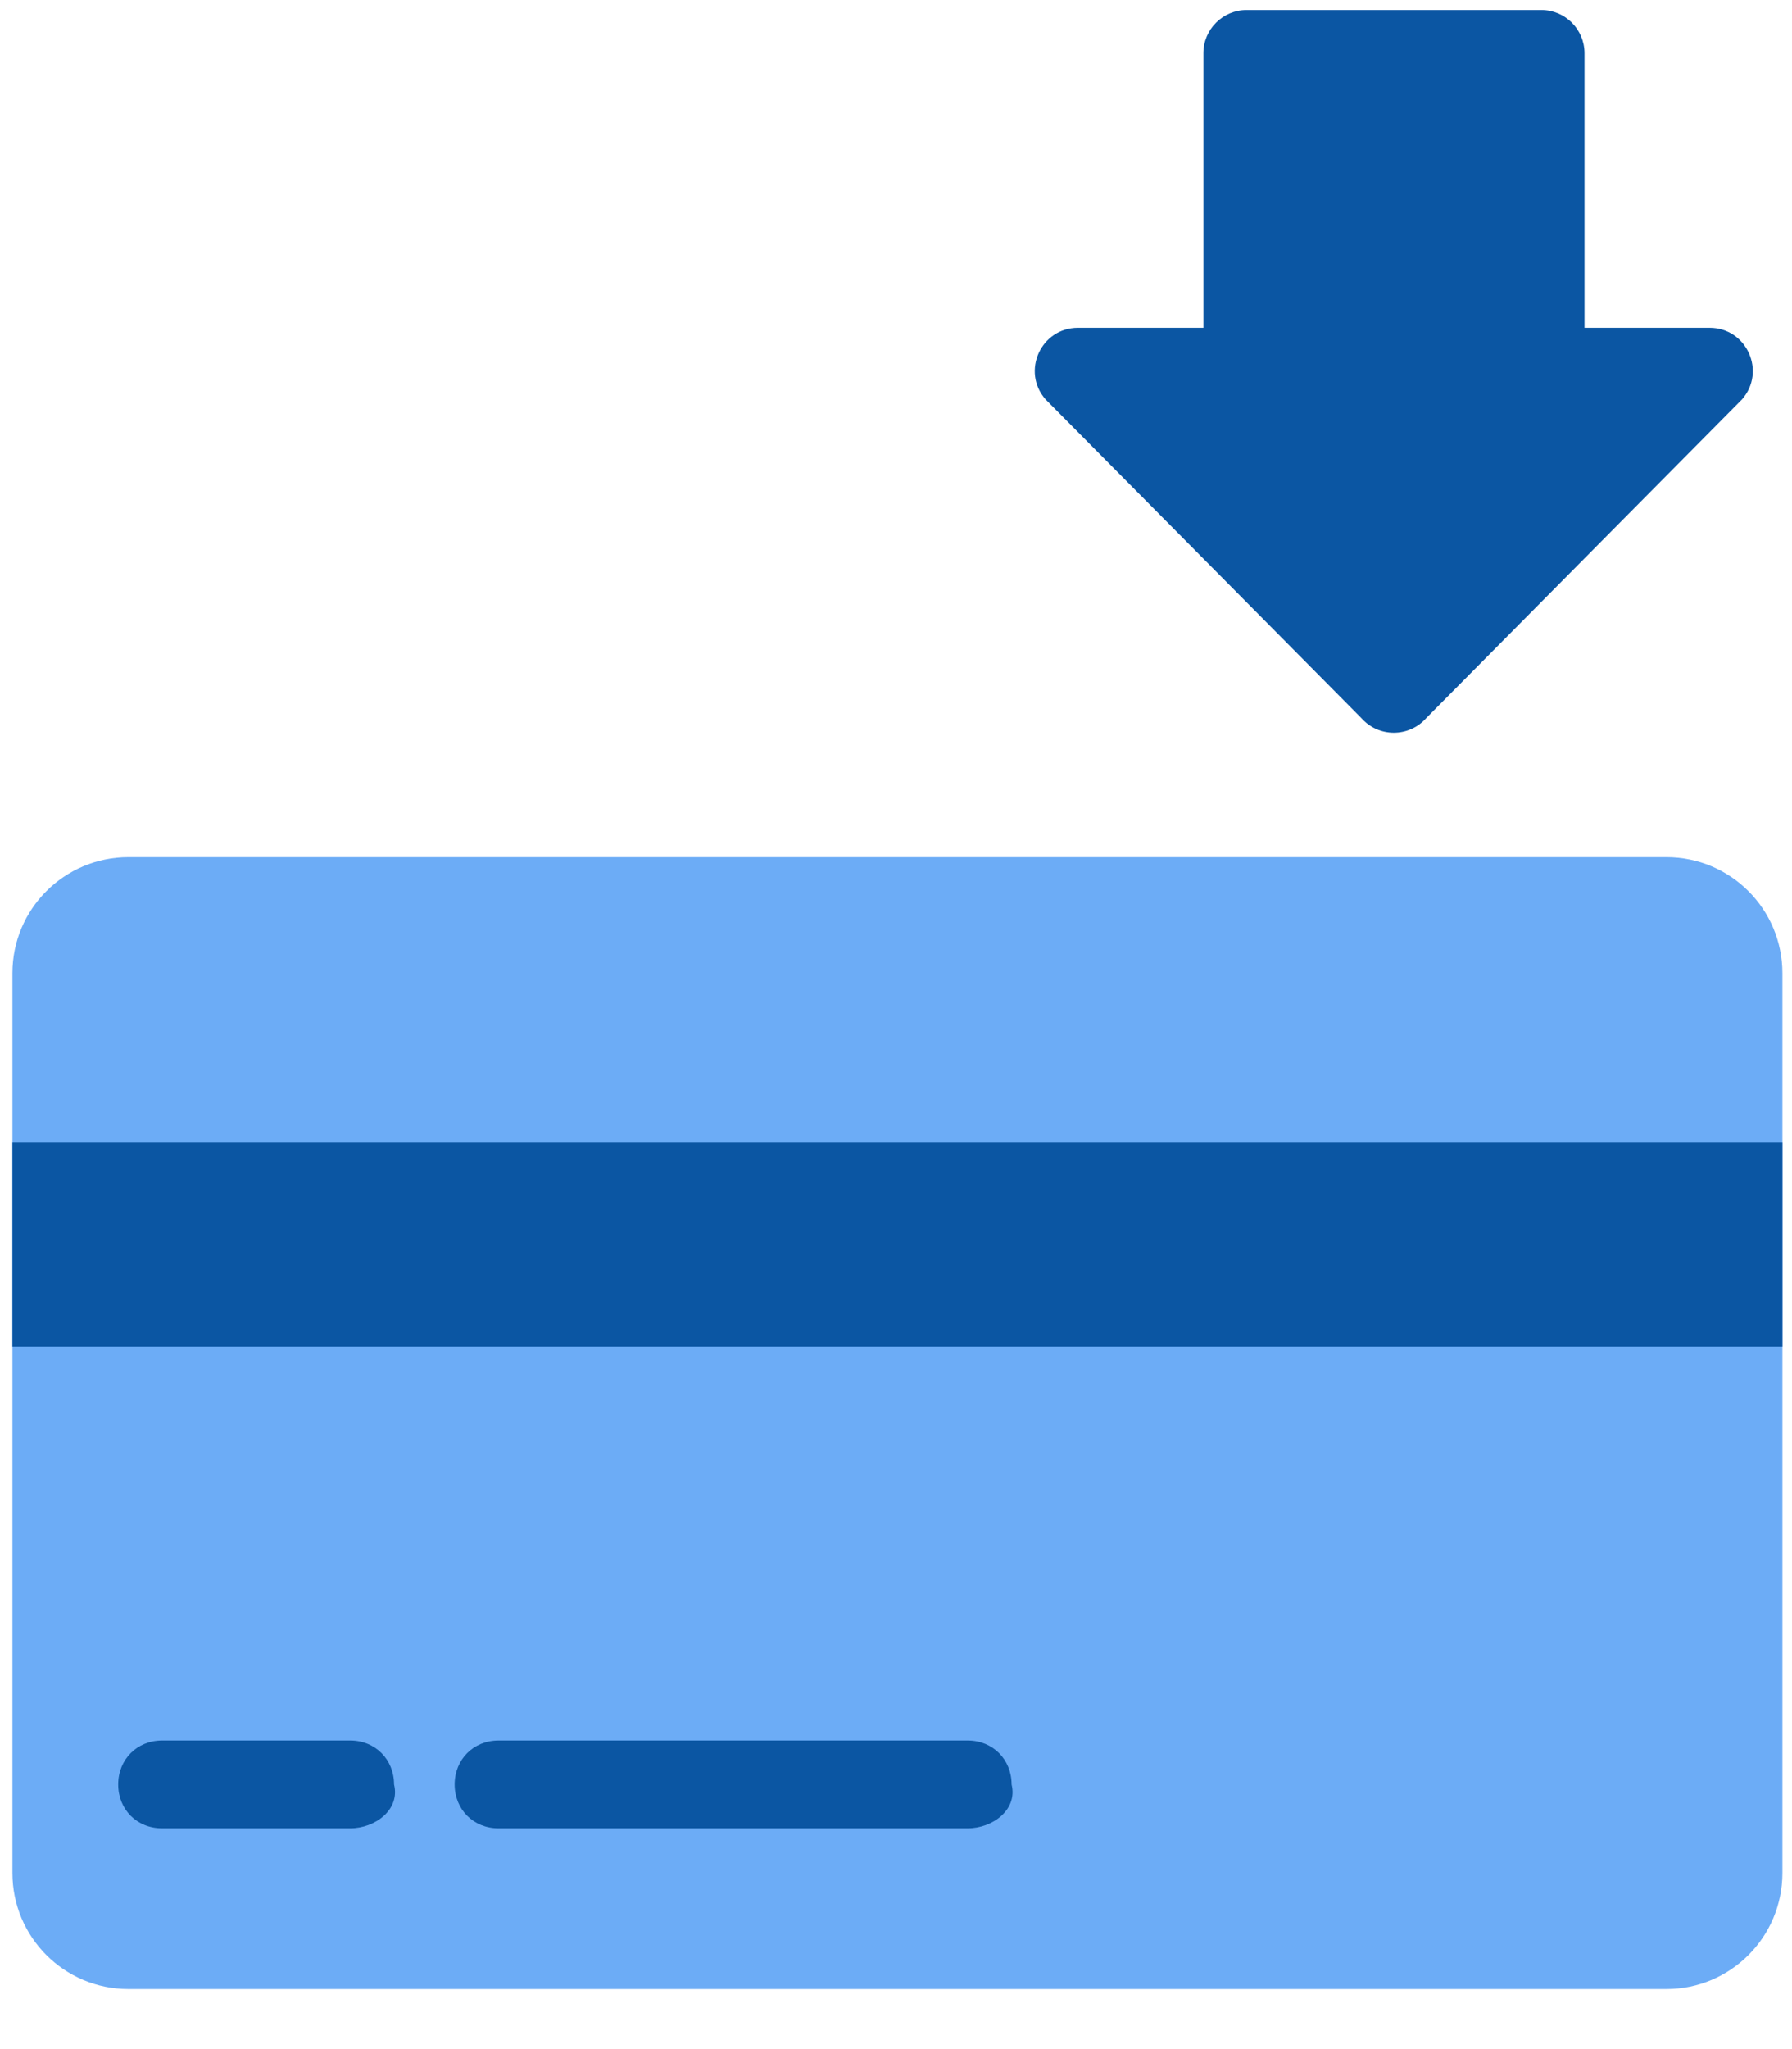 <svg width="28" height="32" viewBox="0 0 28 32" fill="none" xmlns="http://www.w3.org/2000/svg">
<path d="M26.718 5.119H24.758V0.831C24.758 0.459 24.456 0.156 24.083 0.156H19.478C19.107 0.156 18.803 0.457 18.803 0.831V5.119H16.843C16.263 5.119 15.955 5.802 16.337 6.237L21.271 11.214C21.54 11.519 22.016 11.519 22.285 11.214L27.219 6.237C27.601 5.802 27.293 5.119 26.713 5.119H26.718Z" fill="#0B56A3"/>
<path d="M26.038 13.386H2.006C1.005 13.386 0.194 14.197 0.194 15.198V29.25C0.194 30.251 1.005 31.062 2.006 31.062H26.038C27.039 31.062 27.85 30.251 27.85 29.25V15.198C27.85 14.197 27.039 13.386 26.038 13.386Z" fill="#6CACF6"/>
<path d="M5.472 28.552H2.532C2.139 28.552 1.847 28.258 1.847 27.867C1.847 27.476 2.141 27.181 2.532 27.181H5.472C5.864 27.181 6.157 27.476 6.157 27.867C6.255 28.259 5.863 28.552 5.472 28.552Z" fill="#0B56A3"/>
<path d="M15.12 28.552H7.789C7.397 28.552 7.104 28.258 7.104 27.867C7.104 27.476 7.398 27.181 7.789 27.181H15.12C15.513 27.181 15.806 27.476 15.806 27.867C15.904 28.259 15.511 28.552 15.12 28.552Z" fill="#0B56A3"/>
<path d="M27.85 17.834H0.194V21.028H27.85V17.834Z" fill="#0B56A3"/>
</svg>
